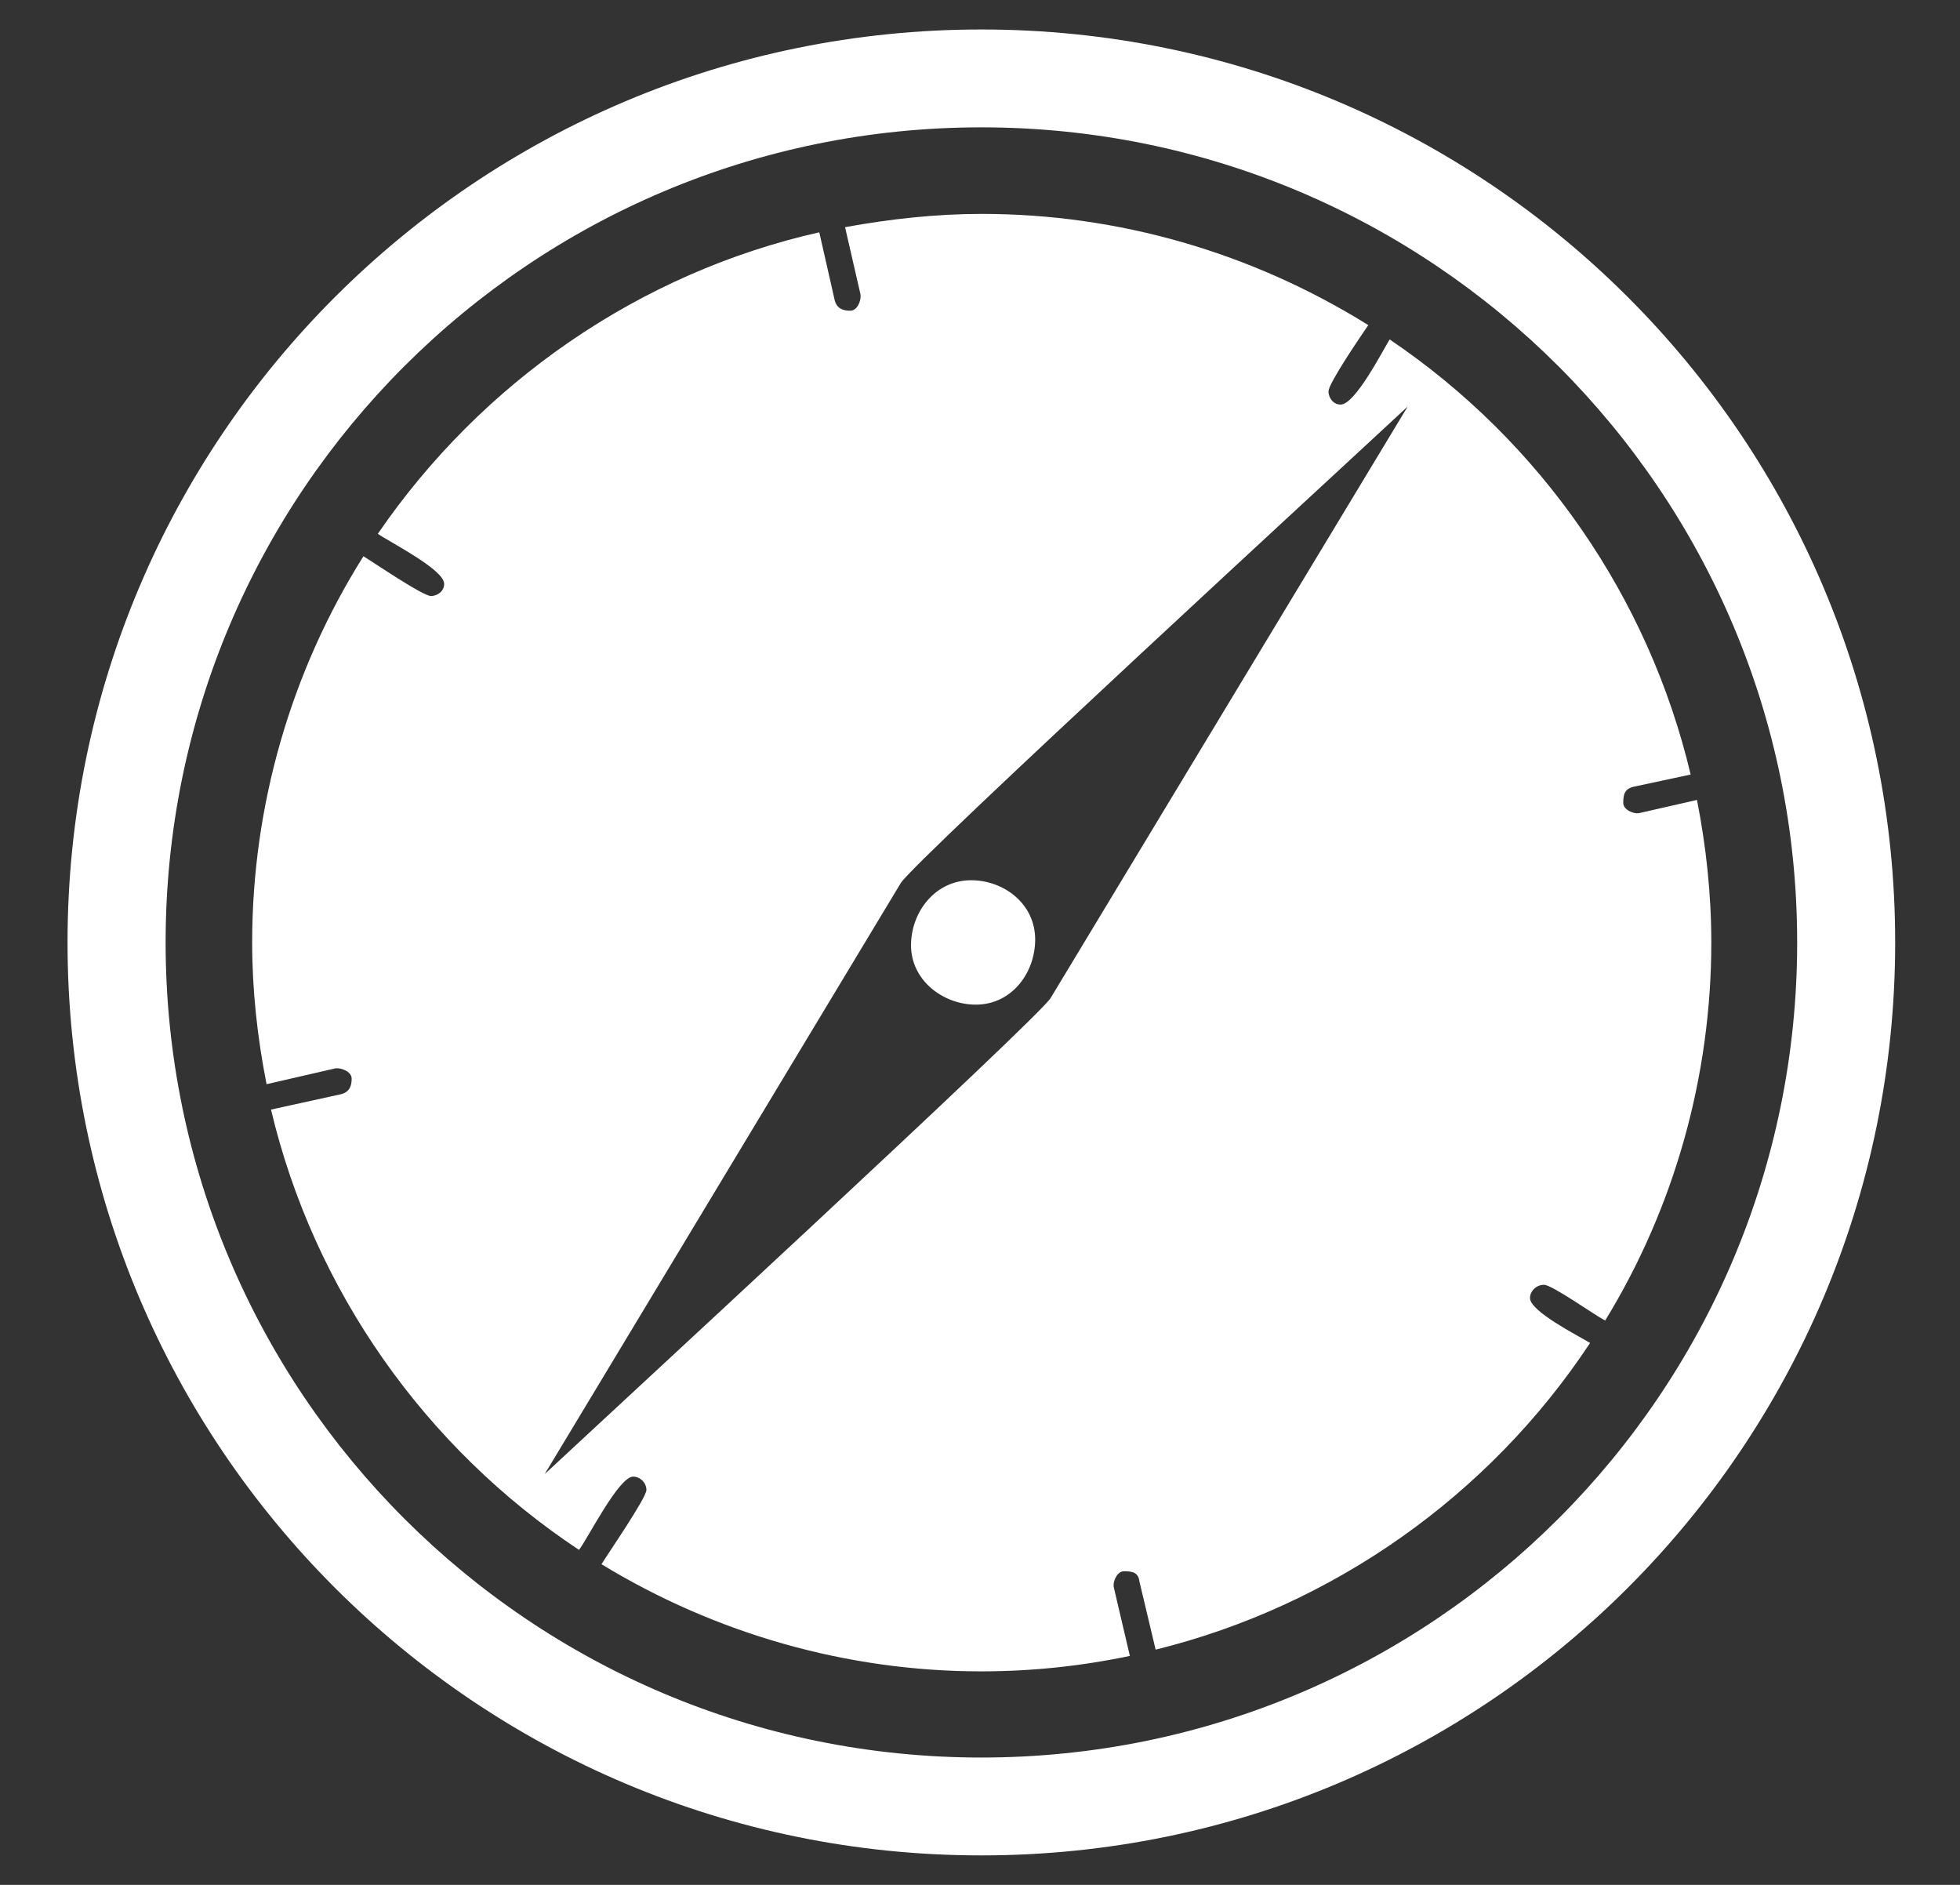 <svg width="26" height="25" viewBox="0 0 26 25" fill="none" xmlns="http://www.w3.org/2000/svg">
<rect x="0" y="0" width="26" height="25" fill="#333333" stroke="none"/>
<g clip-path="url(#clip0_34_522)">
<path d="M12.085 12.539C12.085 12.095 12.407 11.675 12.882 11.675C13.316 11.675 13.732 11.987 13.732 12.461C13.732 12.905 13.419 13.325 12.945 13.325C12.505 13.325 12.085 12.998 12.085 12.539ZM25.14 12.5C25.14 19.189 19.715 24.609 13.018 24.609C6.322 24.609 0.896 19.189 0.896 12.5C0.896 5.811 6.322 0.391 13.018 0.391C19.715 0.391 25.14 5.811 25.14 12.5ZM23.84 12.5C23.84 6.528 18.996 1.689 13.018 1.689C7.04 1.689 2.197 6.528 2.197 12.5C2.197 18.472 7.04 23.311 13.018 23.311C18.996 23.311 23.84 18.472 23.84 12.5ZM20.296 17.217C20.296 17.393 20.932 17.715 21.093 17.812C19.754 19.839 17.681 21.299 15.33 21.88L15.115 20.977C15.101 20.855 15.022 20.84 14.91 20.84C14.817 20.84 14.763 20.977 14.773 21.045L14.988 21.963C14.338 22.1 13.678 22.168 13.013 22.168C11.239 22.168 9.494 21.67 7.979 20.747C8.062 20.61 8.575 19.868 8.575 19.761C8.575 19.668 8.492 19.585 8.399 19.585C8.209 19.585 7.803 20.395 7.681 20.557C5.638 19.204 4.162 17.109 3.595 14.717L4.528 14.512C4.636 14.482 4.665 14.404 4.665 14.307C4.665 14.214 4.528 14.16 4.45 14.17L3.536 14.38C3.414 13.76 3.345 13.135 3.345 12.5C3.345 10.688 3.859 8.906 4.821 7.378C4.958 7.461 5.608 7.905 5.716 7.905C5.809 7.905 5.892 7.837 5.892 7.744C5.892 7.554 5.173 7.192 5.012 7.08C6.39 5.068 8.487 3.618 10.868 3.081L11.073 3.984C11.102 4.092 11.181 4.121 11.278 4.121C11.376 4.121 11.425 3.984 11.415 3.906L11.21 3.013C11.806 2.905 12.412 2.837 13.023 2.837C14.837 2.837 16.606 3.35 18.151 4.312C18.058 4.448 17.623 5.083 17.623 5.19C17.623 5.283 17.691 5.366 17.784 5.366C17.975 5.366 18.336 4.663 18.434 4.502C20.438 5.854 21.87 7.92 22.427 10.273L21.67 10.435C21.548 10.464 21.533 10.542 21.533 10.649C21.533 10.742 21.67 10.796 21.738 10.786L22.511 10.61C22.633 11.23 22.701 11.865 22.701 12.5C22.701 14.273 22.212 16.016 21.293 17.515C21.157 17.446 20.59 17.041 20.482 17.041C20.379 17.041 20.296 17.124 20.296 17.217ZM18.674 5.391C18.038 5.986 12.114 11.431 11.948 11.714L7.226 19.551C7.847 18.97 13.786 13.496 13.937 13.237L18.674 5.391Z" fill="white"/>
</g>
<defs>
<clipPath id="clip0_34_522">
<rect width="25.026" height="25" fill="white" transform="translate(0.506)"/>
</clipPath>
</defs>
</svg>
